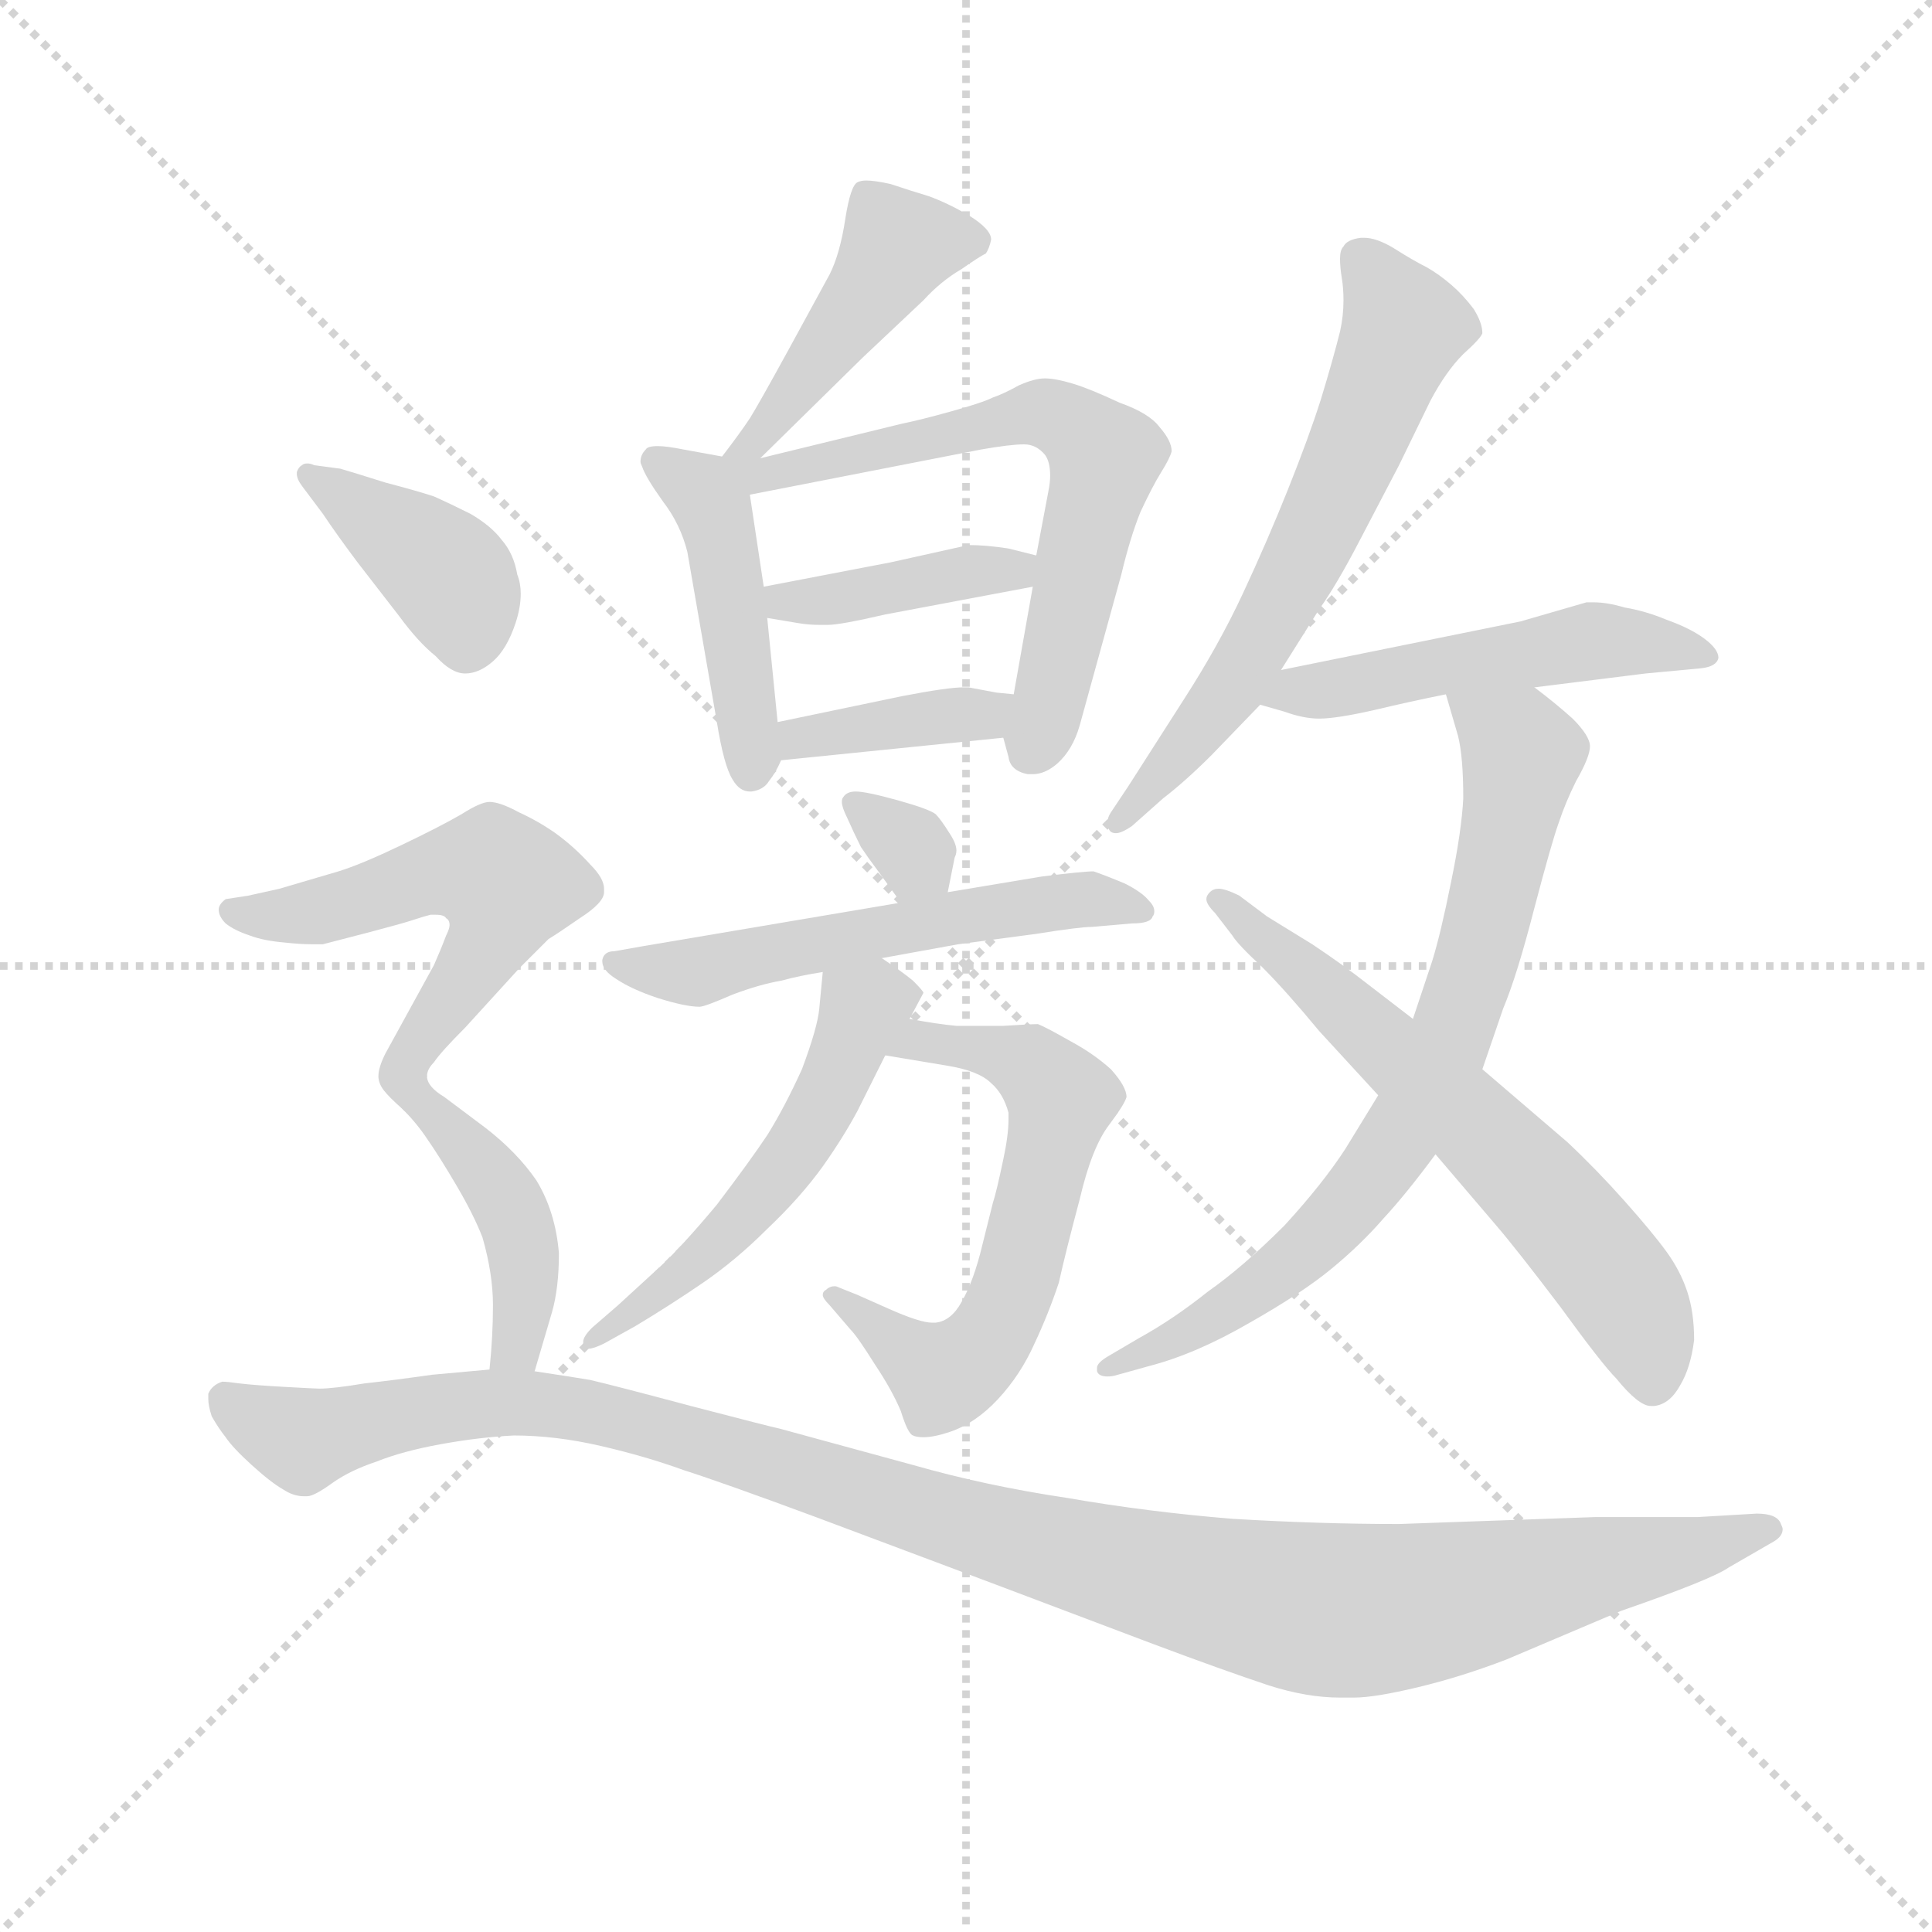 <svg version="1.1" viewBox="0 0 1024 1024" xmlns="http://www.w3.org/2000/svg">
  <g stroke="lightgray" stroke-dasharray="1,1" stroke-width="1" transform="scale(4, 4)">
    <line x1="0" y1="0" x2="256" y2="256"></line>
    <line x1="256" y1="0" x2="0" y2="256"></line>
    <line x1="128" y1="0" x2="128" y2="256"></line>
    <line x1="0" y1="128" x2="256" y2="128"></line>
  </g>
  <g transform="scale(0.92, -0.92) translate(60, -830)">
    <style type="text/css">
      
        @keyframes keyframes0 {
          from {
            stroke: blue;
            stroke-dashoffset: 451;
            stroke-width: 128;
          }
          59% {
            animation-timing-function: step-end;
            stroke: blue;
            stroke-dashoffset: 0;
            stroke-width: 128;
          }
          to {
            stroke: black;
            stroke-width: 1024;
          }
        }
        #make-me-a-hanzi-animation-0 {
          animation: keyframes0 0.617s both;
          animation-delay: 0s;
          animation-timing-function: linear;
        }
      
        @keyframes keyframes1 {
          from {
            stroke: blue;
            stroke-dashoffset: 454;
            stroke-width: 128;
          }
          60% {
            animation-timing-function: step-end;
            stroke: blue;
            stroke-dashoffset: 0;
            stroke-width: 128;
          }
          to {
            stroke: black;
            stroke-width: 1024;
          }
        }
        #make-me-a-hanzi-animation-1 {
          animation: keyframes1 0.619s both;
          animation-delay: 0.617s;
          animation-timing-function: linear;
        }
      
        @keyframes keyframes2 {
          from {
            stroke: blue;
            stroke-dashoffset: 660;
            stroke-width: 128;
          }
          68% {
            animation-timing-function: step-end;
            stroke: blue;
            stroke-dashoffset: 0;
            stroke-width: 128;
          }
          to {
            stroke: black;
            stroke-width: 1024;
          }
        }
        #make-me-a-hanzi-animation-2 {
          animation: keyframes2 0.787s both;
          animation-delay: 1.236s;
          animation-timing-function: linear;
        }
      
        @keyframes keyframes3 {
          from {
            stroke: blue;
            stroke-dashoffset: 405;
            stroke-width: 128;
          }
          57% {
            animation-timing-function: step-end;
            stroke: blue;
            stroke-dashoffset: 0;
            stroke-width: 128;
          }
          to {
            stroke: black;
            stroke-width: 1024;
          }
        }
        #make-me-a-hanzi-animation-3 {
          animation: keyframes3 0.58s both;
          animation-delay: 2.024s;
          animation-timing-function: linear;
        }
      
        @keyframes keyframes4 {
          from {
            stroke: blue;
            stroke-dashoffset: 384;
            stroke-width: 128;
          }
          56% {
            animation-timing-function: step-end;
            stroke: blue;
            stroke-dashoffset: 0;
            stroke-width: 128;
          }
          to {
            stroke: black;
            stroke-width: 1024;
          }
        }
        #make-me-a-hanzi-animation-4 {
          animation: keyframes4 0.562s both;
          animation-delay: 2.603s;
          animation-timing-function: linear;
        }
      
        @keyframes keyframes5 {
          from {
            stroke: blue;
            stroke-dashoffset: 319;
            stroke-width: 128;
          }
          51% {
            animation-timing-function: step-end;
            stroke: blue;
            stroke-dashoffset: 0;
            stroke-width: 128;
          }
          to {
            stroke: black;
            stroke-width: 1024;
          }
        }
        #make-me-a-hanzi-animation-5 {
          animation: keyframes5 0.51s both;
          animation-delay: 3.166s;
          animation-timing-function: linear;
        }
      
        @keyframes keyframes6 {
          from {
            stroke: blue;
            stroke-dashoffset: 567;
            stroke-width: 128;
          }
          65% {
            animation-timing-function: step-end;
            stroke: blue;
            stroke-dashoffset: 0;
            stroke-width: 128;
          }
          to {
            stroke: black;
            stroke-width: 1024;
          }
        }
        #make-me-a-hanzi-animation-6 {
          animation: keyframes6 0.711s both;
          animation-delay: 3.675s;
          animation-timing-function: linear;
        }
      
        @keyframes keyframes7 {
          from {
            stroke: blue;
            stroke-dashoffset: 620;
            stroke-width: 128;
          }
          67% {
            animation-timing-function: step-end;
            stroke: blue;
            stroke-dashoffset: 0;
            stroke-width: 128;
          }
          to {
            stroke: black;
            stroke-width: 1024;
          }
        }
        #make-me-a-hanzi-animation-7 {
          animation: keyframes7 0.755s both;
          animation-delay: 4.387s;
          animation-timing-function: linear;
        }
      
        @keyframes keyframes8 {
          from {
            stroke: blue;
            stroke-dashoffset: 539;
            stroke-width: 128;
          }
          64% {
            animation-timing-function: step-end;
            stroke: blue;
            stroke-dashoffset: 0;
            stroke-width: 128;
          }
          to {
            stroke: black;
            stroke-width: 1024;
          }
        }
        #make-me-a-hanzi-animation-8 {
          animation: keyframes8 0.689s both;
          animation-delay: 5.141s;
          animation-timing-function: linear;
        }
      
        @keyframes keyframes9 {
          from {
            stroke: blue;
            stroke-dashoffset: 637;
            stroke-width: 128;
          }
          67% {
            animation-timing-function: step-end;
            stroke: blue;
            stroke-dashoffset: 0;
            stroke-width: 128;
          }
          to {
            stroke: black;
            stroke-width: 1024;
          }
        }
        #make-me-a-hanzi-animation-9 {
          animation: keyframes9 0.768s both;
          animation-delay: 5.83s;
          animation-timing-function: linear;
        }
      
        @keyframes keyframes10 {
          from {
            stroke: blue;
            stroke-dashoffset: 509;
            stroke-width: 128;
          }
          62% {
            animation-timing-function: step-end;
            stroke: blue;
            stroke-dashoffset: 0;
            stroke-width: 128;
          }
          to {
            stroke: black;
            stroke-width: 1024;
          }
        }
        #make-me-a-hanzi-animation-10 {
          animation: keyframes10 0.664s both;
          animation-delay: 6.598s;
          animation-timing-function: linear;
        }
      
        @keyframes keyframes11 {
          from {
            stroke: blue;
            stroke-dashoffset: 757;
            stroke-width: 128;
          }
          71% {
            animation-timing-function: step-end;
            stroke: blue;
            stroke-dashoffset: 0;
            stroke-width: 128;
          }
          to {
            stroke: black;
            stroke-width: 1024;
          }
        }
        #make-me-a-hanzi-animation-11 {
          animation: keyframes11 0.866s both;
          animation-delay: 7.263s;
          animation-timing-function: linear;
        }
      
        @keyframes keyframes12 {
          from {
            stroke: blue;
            stroke-dashoffset: 637;
            stroke-width: 128;
          }
          67% {
            animation-timing-function: step-end;
            stroke: blue;
            stroke-dashoffset: 0;
            stroke-width: 128;
          }
          to {
            stroke: black;
            stroke-width: 1024;
          }
        }
        #make-me-a-hanzi-animation-12 {
          animation: keyframes12 0.768s both;
          animation-delay: 8.129s;
          animation-timing-function: linear;
        }
      
        @keyframes keyframes13 {
          from {
            stroke: blue;
            stroke-dashoffset: 399;
            stroke-width: 128;
          }
          56% {
            animation-timing-function: step-end;
            stroke: blue;
            stroke-dashoffset: 0;
            stroke-width: 128;
          }
          to {
            stroke: black;
            stroke-width: 1024;
          }
        }
        #make-me-a-hanzi-animation-13 {
          animation: keyframes13 0.575s both;
          animation-delay: 8.897s;
          animation-timing-function: linear;
        }
      
        @keyframes keyframes14 {
          from {
            stroke: blue;
            stroke-dashoffset: 557;
            stroke-width: 128;
          }
          64% {
            animation-timing-function: step-end;
            stroke: blue;
            stroke-dashoffset: 0;
            stroke-width: 128;
          }
          to {
            stroke: black;
            stroke-width: 1024;
          }
        }
        #make-me-a-hanzi-animation-14 {
          animation: keyframes14 0.703s both;
          animation-delay: 9.472s;
          animation-timing-function: linear;
        }
      
        @keyframes keyframes15 {
          from {
            stroke: blue;
            stroke-dashoffset: 432;
            stroke-width: 128;
          }
          58% {
            animation-timing-function: step-end;
            stroke: blue;
            stroke-dashoffset: 0;
            stroke-width: 128;
          }
          to {
            stroke: black;
            stroke-width: 1024;
          }
        }
        #make-me-a-hanzi-animation-15 {
          animation: keyframes15 0.602s both;
          animation-delay: 10.175s;
          animation-timing-function: linear;
        }
      
        @keyframes keyframes16 {
          from {
            stroke: blue;
            stroke-dashoffset: 1177;
            stroke-width: 128;
          }
          79% {
            animation-timing-function: step-end;
            stroke: blue;
            stroke-dashoffset: 0;
            stroke-width: 128;
          }
          to {
            stroke: black;
            stroke-width: 1024;
          }
        }
        #make-me-a-hanzi-animation-16 {
          animation: keyframes16 1.208s both;
          animation-delay: 10.777s;
          animation-timing-function: linear;
        }
      
    </style>
    
      <path d="M 378 566 L 437 624 L 472 657 Q 482 668 494 675 Q 504 682 508 684 Q 510 687 511 692 Q 511 698 498 706 Q 486 713 475 717 Q 465 720 453 724 Q 444 726 439 726 Q 436 726 434 725 Q 430 723 427 704 Q 424 684 418 672 L 394 628 Q 377 597 372 589 Q 366 580 356 567 C 338 543 357 545 378 566 Z" fill="lightgray"></path>
    
      <path d="M 356 567 L 334 571 Q 324 573 319 573 Q 313 573 312 571 Q 309 568 309 564 Q 309 563 310 561 Q 312 555 322 541 Q 332 528 336 512 L 353 414 Q 357 389 362 381 Q 366 374 372 374 L 373 374 Q 380 375 383 380 Q 387 385 390 392 L 388 414 L 382 474 L 380 492 L 372 545 C 369 565 369 565 356 567 Z" fill="lightgray"></path>
    
      <path d="M 518 405 L 521 394 Q 522 386 532 384 L 535 384 Q 542 384 549 390 Q 558 398 562 412 L 586 499 Q 591 520 597 535 Q 604 550 609 558 Q 614 566 615 570 Q 615 576 608 584 Q 602 592 585 598 Q 568 606 558 609 Q 548 612 542 612 Q 536 612 527 608 Q 518 603 512 601 Q 506 598 488 593 Q 470 588 460 586 L 378 566 C 348 559 335 538 372 545 L 505 571 Q 522 574 530 574 Q 537 574 542 568 Q 545 564 545 556 Q 545 552 544 547 L 537 510 L 535 492 L 524 430 C 519 401 517 409 518 405 Z" fill="lightgray"></path>
    
      <path d="M 537 510 L 521 514 Q 508 516 498 516 L 453 506 L 380 492 C 351 486 352 479 382 474 L 400 471 Q 406 470 412 470 L 417 470 Q 424 470 450 476 L 535 492 C 564 498 566 503 537 510 Z" fill="lightgray"></path>
    
      <path d="M 390 392 L 518 405 C 548 408 554 427 524 430 L 514 431 L 498 434 L 495 434 Q 486 434 460 429 L 388 414 C 359 408 360 389 390 392 Z" fill="lightgray"></path>
    
      <path d="M 486 316 L 490 336 Q 491 338 491 340 Q 491 344 487 350 Q 482 358 479 361 Q 475 364 457 369 Q 439 374 433 374 Q 428 374 426 371 Q 425 370 425 368 Q 425 365 428 359 Q 432 350 436 342 Q 440 336 446 328 L 459 310 C 477 286 480 287 486 316 Z" fill="lightgray"></path>
    
      <path d="M 448 278 L 492 286 L 537 292 Q 562 296 569 296 L 592 298 Q 603 298 604 302 Q 605 303 605 305 Q 605 308 602 311 Q 598 316 588 321 Q 576 326 570 328 Q 564 328 540 325 L 486 316 L 459 310 L 311 285 L 294 282 Q 288 282 287 277 L 287 276 Q 287 271 295 266 Q 304 260 319 255 Q 335 250 343 250 Q 346 250 362 257 Q 378 263 390 265 Q 401 268 414 270 L 448 278 Z" fill="lightgray"></path>
    
      <path d="M 450 222 L 486 216 Q 504 213 511 206 Q 518 200 521 189 L 521 185 Q 521 176 518 162 Q 514 143 512 137 L 506 113 Q 501 92 494 80 Q 488 69 479 68 L 477 68 Q 470 68 452 76 L 434 84 L 424 88 Q 422 89 421 89 Q 418 89 416 87 Q 414 86 414 84 Q 414 82 418 78 L 430 64 Q 434 60 444 44 Q 454 29 459 17 Q 463 4 466 3 Q 468 2 472 2 Q 478 2 487 5 Q 502 10 515 24 Q 528 38 536 56 Q 544 73 550 91 Q 554 109 562 139 Q 569 169 579 182 Q 588 194 589 198 Q 589 204 580 214 Q 570 223 557 230 Q 543 238 538 240 Q 534 240 518 239 L 491 239 Q 480 240 464 243 C 434 248 420 227 450 222 Z" fill="lightgray"></path>
    
      <path d="M 414 270 L 412 249 Q 411 238 402 214 Q 392 192 382 176 Q 372 161 353 136 Q 333 112 320 100 L 296 78 L 281 65 Q 276 60 276 57 L 276 55 Q 277 53 279 53 Q 282 53 288 56 L 306 66 Q 326 78 345 91 Q 364 104 382 122 Q 401 140 414 158 Q 426 175 434 190 L 450 222 L 464 243 L 472 258 Q 472 259 466 265 Q 460 270 448 278 C 423 295 417 299 414 270 Z" fill="lightgray"></path>
    
      <path d="M 678 444 L 700 479 Q 710 493 723 518 L 746 562 L 764 599 Q 773 616 783 626 Q 793 635 794 638 Q 794 644 789 652 Q 783 660 776 666 Q 769 672 762 676 Q 754 680 743 687 Q 733 693 726 693 L 724 693 Q 716 692 714 688 Q 712 686 712 681 Q 712 676 713 670 Q 714 664 714 657 Q 714 648 712 639 Q 708 623 701 600 Q 694 578 682 548 Q 670 518 656 488 Q 642 458 622 427 L 590 377 L 580 362 Q 578 359 578 356 Q 578 354 579 352 Q 580 350 583 350 Q 586 350 592 354 L 610 370 Q 623 380 638 395 L 666 424 L 678 444 Z" fill="lightgray"></path>
    
      <path d="M 824 434 L 888 442 L 920 445 Q 929 446 930 451 Q 930 456 922 462 Q 914 468 900 473 Q 888 478 876 480 Q 866 483 858 483 L 854 483 L 816 472 L 678 444 C 649 438 637 432 666 424 L 680 420 Q 691 416 700 416 Q 710 416 732 421 Q 753 426 773 430 L 824 434 Z" fill="lightgray"></path>
    
      <path d="M 734 199 L 715 168 Q 702 148 680 124 Q 656 100 636 86 Q 616 70 596 59 L 579 49 Q 572 45 572 42 L 572 40 Q 573 37 578 37 Q 581 37 584 38 L 602 43 Q 629 50 660 68 Q 690 85 707 99 Q 724 113 737 128 Q 750 142 767 165 L 794 214 L 806 249 Q 814 268 824 307 Q 834 345 838 356 Q 842 368 848 380 Q 856 394 856 400 Q 856 406 846 416 Q 836 425 824 434 C 800 453 765 459 773 430 L 780 406 Q 783 394 783 370 Q 782 351 776 322 Q 770 292 765 276 L 754 243 L 734 199 Z" fill="lightgray"></path>
    
      <path d="M 754 243 L 728 263 Q 714 274 696 286 L 670 302 L 654 314 Q 646 318 642 318 Q 639 318 637 316 Q 635 314 635 312 Q 635 309 640 304 L 650 291 Q 653 286 667 273 Q 681 259 700 236 L 734 199 L 767 165 L 802 124 Q 814 110 839 77 Q 863 44 871 36 Q 884 20 891 20 L 893 20 Q 902 21 908 32 Q 914 42 916 58 Q 916 74 912 86 Q 908 98 900 109 Q 892 120 876 138 Q 860 156 843 172 L 794 214 L 754 243 Z" fill="lightgray"></path>
    
      <path d="M 126 534 Q 134 522 146 506 L 170 475 Q 181 460 191 452 Q 200 442 208 442 Q 216 442 224 449 Q 232 456 237 471 Q 240 480 240 488 Q 240 494 238 499 Q 236 511 229 519 Q 223 527 211 534 Q 199 540 190 544 Q 181 547 162 552 Q 143 558 136 560 L 121 562 Q 119 563 117 563 Q 115 563 114 562 Q 112 561 111 558 L 111 557 Q 111 554 114 550 L 126 534 Z" fill="lightgray"></path>
    
      <path d="M 186 210 Q 186 214 190 218 Q 194 224 208 238 L 239 272 L 256 289 Q 261 292 274 301 Q 288 310 288 316 L 288 318 Q 288 324 280 332 Q 271 342 260 350 Q 250 357 239 362 Q 228 368 222 368 Q 217 368 206 361 Q 194 354 171 343 Q 148 332 135 328 L 101 318 L 83 314 L 70 312 Q 66 309 66 306 Q 66 302 70 298 Q 75 294 84 291 Q 92 288 104 287 Q 113 286 120 286 L 126 286 L 153 293 Q 172 298 178 300 Q 184 302 188 303 L 191 303 Q 196 303 197 301 Q 199 300 199 297 Q 199 295 197 291 Q 194 283 190 274 L 162 223 Q 158 215 158 210 Q 158 206 161 202 Q 164 198 172 191 C 175 188 175 188 186 210 Z" fill="lightgray"></path>
    
      <path d="M 248 40 L 258 74 Q 262 88 262 108 Q 260 132 249 150 Q 238 166 220 180 L 196 198 Q 186 204 186 210 C 175 238 151 213 172 191 Q 180 183 186 174 Q 193 164 203 147 Q 213 130 218 117 Q 224 96 224 78 Q 224 60 222 41 C 219 11 240 11 248 40 Z" fill="lightgray"></path>
    
      <path d="M 222 41 L 189 38 Q 168 35 150 33 Q 132 30 124 30 Q 122 30 104 31 Q 86 32 78 33 Q 71 34 68 34 Q 62 32 60 27 L 60 24 Q 60 20 62 14 Q 66 7 70 2 Q 74 -4 85 -14 Q 96 -24 103 -28 Q 109 -32 115 -32 L 117 -32 Q 121 -32 132 -24 Q 142 -17 157 -12 Q 172 -6 194 -2 Q 216 2 236 3 Q 260 3 286 -3 Q 312 -9 334 -17 Q 356 -24 410 -44 L 514 -83 L 604 -117 Q 644 -132 671 -141 Q 693 -148 712 -148 L 720 -148 Q 732 -148 757 -142 Q 782 -136 808 -126 L 874 -98 Q 926 -80 936 -73 L 962 -58 Q 967 -55 967 -51 Q 967 -50 966 -48 Q 964 -42 952 -42 L 918 -44 L 859 -44 L 746 -48 Q 700 -48 650 -45 Q 601 -41 555 -33 Q 508 -26 466 -14 L 389 7 Q 384 8 338 20 Q 293 32 280 35 Q 268 37 248 40 L 222 41 Z" fill="lightgray"></path>
    
    
      <clipPath id="make-me-a-hanzi-clip-0">
        <path d="M 378 566 L 437 624 L 472 657 Q 482 668 494 675 Q 504 682 508 684 Q 510 687 511 692 Q 511 698 498 706 Q 486 713 475 717 Q 465 720 453 724 Q 444 726 439 726 Q 436 726 434 725 Q 430 723 427 704 Q 424 684 418 672 L 394 628 Q 377 597 372 589 Q 366 580 356 567 C 338 543 357 545 378 566 Z"></path>
      </clipPath>
      <path clip-path="url(#make-me-a-hanzi-clip-0)" d="M 501 691 L 456 685 L 376 577 L 362 572" fill="none" id="make-me-a-hanzi-animation-0" stroke-dasharray="323 646" stroke-linecap="round"></path>
    
      <clipPath id="make-me-a-hanzi-clip-1">
        <path d="M 356 567 L 334 571 Q 324 573 319 573 Q 313 573 312 571 Q 309 568 309 564 Q 309 563 310 561 Q 312 555 322 541 Q 332 528 336 512 L 353 414 Q 357 389 362 381 Q 366 374 372 374 L 373 374 Q 380 375 383 380 Q 387 385 390 392 L 388 414 L 382 474 L 380 492 L 372 545 C 369 565 369 565 356 567 Z"></path>
      </clipPath>
      <path clip-path="url(#make-me-a-hanzi-clip-1)" d="M 317 565 L 344 547 L 351 535 L 373 385" fill="none" id="make-me-a-hanzi-animation-1" stroke-dasharray="326 652" stroke-linecap="round"></path>
    
      <clipPath id="make-me-a-hanzi-clip-2">
        <path d="M 518 405 L 521 394 Q 522 386 532 384 L 535 384 Q 542 384 549 390 Q 558 398 562 412 L 586 499 Q 591 520 597 535 Q 604 550 609 558 Q 614 566 615 570 Q 615 576 608 584 Q 602 592 585 598 Q 568 606 558 609 Q 548 612 542 612 Q 536 612 527 608 Q 518 603 512 601 Q 506 598 488 593 Q 470 588 460 586 L 378 566 C 348 559 335 538 372 545 L 505 571 Q 522 574 530 574 Q 537 574 542 568 Q 545 564 545 556 Q 545 552 544 547 L 537 510 L 535 492 L 524 430 C 519 401 517 409 518 405 Z"></path>
      </clipPath>
      <path clip-path="url(#make-me-a-hanzi-clip-2)" d="M 361 562 L 378 555 L 539 592 L 567 578 L 576 566 L 575 554 L 534 397" fill="none" id="make-me-a-hanzi-animation-2" stroke-dasharray="532 1064" stroke-linecap="round"></path>
    
      <clipPath id="make-me-a-hanzi-clip-3">
        <path d="M 537 510 L 521 514 Q 508 516 498 516 L 453 506 L 380 492 C 351 486 352 479 382 474 L 400 471 Q 406 470 412 470 L 417 470 Q 424 470 450 476 L 535 492 C 564 498 566 503 537 510 Z"></path>
      </clipPath>
      <path clip-path="url(#make-me-a-hanzi-clip-3)" d="M 387 479 L 392 484 L 532 506" fill="none" id="make-me-a-hanzi-animation-3" stroke-dasharray="277 554" stroke-linecap="round"></path>
    
      <clipPath id="make-me-a-hanzi-clip-4">
        <path d="M 390 392 L 518 405 C 548 408 554 427 524 430 L 514 431 L 498 434 L 495 434 Q 486 434 460 429 L 388 414 C 359 408 360 389 390 392 Z"></path>
      </clipPath>
      <path clip-path="url(#make-me-a-hanzi-clip-4)" d="M 397 398 L 401 405 L 506 418 L 518 425" fill="none" id="make-me-a-hanzi-animation-4" stroke-dasharray="256 512" stroke-linecap="round"></path>
    
      <clipPath id="make-me-a-hanzi-clip-5">
        <path d="M 486 316 L 490 336 Q 491 338 491 340 Q 491 344 487 350 Q 482 358 479 361 Q 475 364 457 369 Q 439 374 433 374 Q 428 374 426 371 Q 425 370 425 368 Q 425 365 428 359 Q 432 350 436 342 Q 440 336 446 328 L 459 310 C 477 286 480 287 486 316 Z"></path>
      </clipPath>
      <path clip-path="url(#make-me-a-hanzi-clip-5)" d="M 432 367 L 465 342 L 464 320" fill="none" id="make-me-a-hanzi-animation-5" stroke-dasharray="191 382" stroke-linecap="round"></path>
    
      <clipPath id="make-me-a-hanzi-clip-6">
        <path d="M 448 278 L 492 286 L 537 292 Q 562 296 569 296 L 592 298 Q 603 298 604 302 Q 605 303 605 305 Q 605 308 602 311 Q 598 316 588 321 Q 576 326 570 328 Q 564 328 540 325 L 486 316 L 459 310 L 311 285 L 294 282 Q 288 282 287 277 L 287 276 Q 287 271 295 266 Q 304 260 319 255 Q 335 250 343 250 Q 346 250 362 257 Q 378 263 390 265 Q 401 268 414 270 L 448 278 Z"></path>
      </clipPath>
      <path clip-path="url(#make-me-a-hanzi-clip-6)" d="M 293 277 L 340 270 L 551 312 L 599 306" fill="none" id="make-me-a-hanzi-animation-6" stroke-dasharray="439 878" stroke-linecap="round"></path>
    
      <clipPath id="make-me-a-hanzi-clip-7">
        <path d="M 450 222 L 486 216 Q 504 213 511 206 Q 518 200 521 189 L 521 185 Q 521 176 518 162 Q 514 143 512 137 L 506 113 Q 501 92 494 80 Q 488 69 479 68 L 477 68 Q 470 68 452 76 L 434 84 L 424 88 Q 422 89 421 89 Q 418 89 416 87 Q 414 86 414 84 Q 414 82 418 78 L 430 64 Q 434 60 444 44 Q 454 29 459 17 Q 463 4 466 3 Q 468 2 472 2 Q 478 2 487 5 Q 502 10 515 24 Q 528 38 536 56 Q 544 73 550 91 Q 554 109 562 139 Q 569 169 579 182 Q 588 194 589 198 Q 589 204 580 214 Q 570 223 557 230 Q 543 238 538 240 Q 534 240 518 239 L 491 239 Q 480 240 464 243 C 434 248 420 227 450 222 Z"></path>
      </clipPath>
      <path clip-path="url(#make-me-a-hanzi-clip-7)" d="M 457 225 L 470 231 L 526 220 L 551 197 L 526 93 L 506 53 L 483 37 L 419 83" fill="none" id="make-me-a-hanzi-animation-7" stroke-dasharray="492 984" stroke-linecap="round"></path>
    
      <clipPath id="make-me-a-hanzi-clip-8">
        <path d="M 414 270 L 412 249 Q 411 238 402 214 Q 392 192 382 176 Q 372 161 353 136 Q 333 112 320 100 L 296 78 L 281 65 Q 276 60 276 57 L 276 55 Q 277 53 279 53 Q 282 53 288 56 L 306 66 Q 326 78 345 91 Q 364 104 382 122 Q 401 140 414 158 Q 426 175 434 190 L 450 222 L 464 243 L 472 258 Q 472 259 466 265 Q 460 270 448 278 C 423 295 417 299 414 270 Z"></path>
      </clipPath>
      <path clip-path="url(#make-me-a-hanzi-clip-8)" d="M 464 257 L 438 250 L 409 185 L 367 128 L 279 56" fill="none" id="make-me-a-hanzi-animation-8" stroke-dasharray="411 822" stroke-linecap="round"></path>
    
      <clipPath id="make-me-a-hanzi-clip-9">
        <path d="M 678 444 L 700 479 Q 710 493 723 518 L 746 562 L 764 599 Q 773 616 783 626 Q 793 635 794 638 Q 794 644 789 652 Q 783 660 776 666 Q 769 672 762 676 Q 754 680 743 687 Q 733 693 726 693 L 724 693 Q 716 692 714 688 Q 712 686 712 681 Q 712 676 713 670 Q 714 664 714 657 Q 714 648 712 639 Q 708 623 701 600 Q 694 578 682 548 Q 670 518 656 488 Q 642 458 622 427 L 590 377 L 580 362 Q 578 359 578 356 Q 578 354 579 352 Q 580 350 583 350 Q 586 350 592 354 L 610 370 Q 623 380 638 395 L 666 424 L 678 444 Z"></path>
      </clipPath>
      <path clip-path="url(#make-me-a-hanzi-clip-9)" d="M 724 682 L 749 642 L 724 580 L 653 439 L 583 355" fill="none" id="make-me-a-hanzi-animation-9" stroke-dasharray="509 1018" stroke-linecap="round"></path>
    
      <clipPath id="make-me-a-hanzi-clip-10">
        <path d="M 824 434 L 888 442 L 920 445 Q 929 446 930 451 Q 930 456 922 462 Q 914 468 900 473 Q 888 478 876 480 Q 866 483 858 483 L 854 483 L 816 472 L 678 444 C 649 438 637 432 666 424 L 680 420 Q 691 416 700 416 Q 710 416 732 421 Q 753 426 773 430 L 824 434 Z"></path>
      </clipPath>
      <path clip-path="url(#make-me-a-hanzi-clip-10)" d="M 674 426 L 686 433 L 860 461 L 922 453" fill="none" id="make-me-a-hanzi-animation-10" stroke-dasharray="381 762" stroke-linecap="round"></path>
    
      <clipPath id="make-me-a-hanzi-clip-11">
        <path d="M 734 199 L 715 168 Q 702 148 680 124 Q 656 100 636 86 Q 616 70 596 59 L 579 49 Q 572 45 572 42 L 572 40 Q 573 37 578 37 Q 581 37 584 38 L 602 43 Q 629 50 660 68 Q 690 85 707 99 Q 724 113 737 128 Q 750 142 767 165 L 794 214 L 806 249 Q 814 268 824 307 Q 834 345 838 356 Q 842 368 848 380 Q 856 394 856 400 Q 856 406 846 416 Q 836 425 824 434 C 800 453 765 459 773 430 L 780 406 Q 783 394 783 370 Q 782 351 776 322 Q 770 292 765 276 L 754 243 L 734 199 Z"></path>
      </clipPath>
      <path clip-path="url(#make-me-a-hanzi-clip-11)" d="M 780 425 L 814 401 L 816 388 L 790 274 L 757 194 L 735 158 L 692 109 L 633 66 L 576 41" fill="none" id="make-me-a-hanzi-animation-11" stroke-dasharray="629 1258" stroke-linecap="round"></path>
    
      <clipPath id="make-me-a-hanzi-clip-12">
        <path d="M 754 243 L 728 263 Q 714 274 696 286 L 670 302 L 654 314 Q 646 318 642 318 Q 639 318 637 316 Q 635 314 635 312 Q 635 309 640 304 L 650 291 Q 653 286 667 273 Q 681 259 700 236 L 734 199 L 767 165 L 802 124 Q 814 110 839 77 Q 863 44 871 36 Q 884 20 891 20 L 893 20 Q 902 21 908 32 Q 914 42 916 58 Q 916 74 912 86 Q 908 98 900 109 Q 892 120 876 138 Q 860 156 843 172 L 794 214 L 754 243 Z"></path>
      </clipPath>
      <path clip-path="url(#make-me-a-hanzi-clip-12)" d="M 642 311 L 827 144 L 875 86 L 889 56 L 892 33" fill="none" id="make-me-a-hanzi-animation-12" stroke-dasharray="509 1018" stroke-linecap="round"></path>
    
      <clipPath id="make-me-a-hanzi-clip-13">
        <path d="M 126 534 Q 134 522 146 506 L 170 475 Q 181 460 191 452 Q 200 442 208 442 Q 216 442 224 449 Q 232 456 237 471 Q 240 480 240 488 Q 240 494 238 499 Q 236 511 229 519 Q 223 527 211 534 Q 199 540 190 544 Q 181 547 162 552 Q 143 558 136 560 L 121 562 Q 119 563 117 563 Q 115 563 114 562 Q 112 561 111 558 L 111 557 Q 111 554 114 550 L 126 534 Z"></path>
      </clipPath>
      <path clip-path="url(#make-me-a-hanzi-clip-13)" d="M 116 558 L 196 501 L 206 484 L 209 459" fill="none" id="make-me-a-hanzi-animation-13" stroke-dasharray="271 542" stroke-linecap="round"></path>
    
      <clipPath id="make-me-a-hanzi-clip-14">
        <path d="M 186 210 Q 186 214 190 218 Q 194 224 208 238 L 239 272 L 256 289 Q 261 292 274 301 Q 288 310 288 316 L 288 318 Q 288 324 280 332 Q 271 342 260 350 Q 250 357 239 362 Q 228 368 222 368 Q 217 368 206 361 Q 194 354 171 343 Q 148 332 135 328 L 101 318 L 83 314 L 70 312 Q 66 309 66 306 Q 66 302 70 298 Q 75 294 84 291 Q 92 288 104 287 Q 113 286 120 286 L 126 286 L 153 293 Q 172 298 178 300 Q 184 302 188 303 L 191 303 Q 196 303 197 301 Q 199 300 199 297 Q 199 295 197 291 Q 194 283 190 274 L 162 223 Q 158 215 158 210 Q 158 206 161 202 Q 164 198 172 191 C 175 188 175 188 186 210 Z"></path>
      </clipPath>
      <path clip-path="url(#make-me-a-hanzi-clip-14)" d="M 74 305 L 123 305 L 190 327 L 218 329 L 232 321 L 225 294 L 184 236 L 170 200" fill="none" id="make-me-a-hanzi-animation-14" stroke-dasharray="429 858" stroke-linecap="round"></path>
    
      <clipPath id="make-me-a-hanzi-clip-15">
        <path d="M 248 40 L 258 74 Q 262 88 262 108 Q 260 132 249 150 Q 238 166 220 180 L 196 198 Q 186 204 186 210 C 175 238 151 213 172 191 Q 180 183 186 174 Q 193 164 203 147 Q 213 130 218 117 Q 224 96 224 78 Q 224 60 222 41 C 219 11 240 11 248 40 Z"></path>
      </clipPath>
      <path clip-path="url(#make-me-a-hanzi-clip-15)" d="M 188 201 L 186 192 L 223 151 L 241 113 L 238 59 L 229 47" fill="none" id="make-me-a-hanzi-animation-15" stroke-dasharray="304 608" stroke-linecap="round"></path>
    
      <clipPath id="make-me-a-hanzi-clip-16">
        <path d="M 222 41 L 189 38 Q 168 35 150 33 Q 132 30 124 30 Q 122 30 104 31 Q 86 32 78 33 Q 71 34 68 34 Q 62 32 60 27 L 60 24 Q 60 20 62 14 Q 66 7 70 2 Q 74 -4 85 -14 Q 96 -24 103 -28 Q 109 -32 115 -32 L 117 -32 Q 121 -32 132 -24 Q 142 -17 157 -12 Q 172 -6 194 -2 Q 216 2 236 3 Q 260 3 286 -3 Q 312 -9 334 -17 Q 356 -24 410 -44 L 514 -83 L 604 -117 Q 644 -132 671 -141 Q 693 -148 712 -148 L 720 -148 Q 732 -148 757 -142 Q 782 -136 808 -126 L 874 -98 Q 926 -80 936 -73 L 962 -58 Q 967 -55 967 -51 Q 967 -50 966 -48 Q 964 -42 952 -42 L 918 -44 L 859 -44 L 746 -48 Q 700 -48 650 -45 Q 601 -41 555 -33 Q 508 -26 466 -14 L 389 7 Q 384 8 338 20 Q 293 32 280 35 Q 268 37 248 40 L 222 41 Z"></path>
      </clipPath>
      <path clip-path="url(#make-me-a-hanzi-clip-16)" d="M 68 26 L 114 0 L 228 22 L 291 15 L 516 -55 L 711 -98 L 787 -89 L 960 -52" fill="none" id="make-me-a-hanzi-animation-16" stroke-dasharray="1049 2098" stroke-linecap="round"></path>
    
  </g>
</svg>